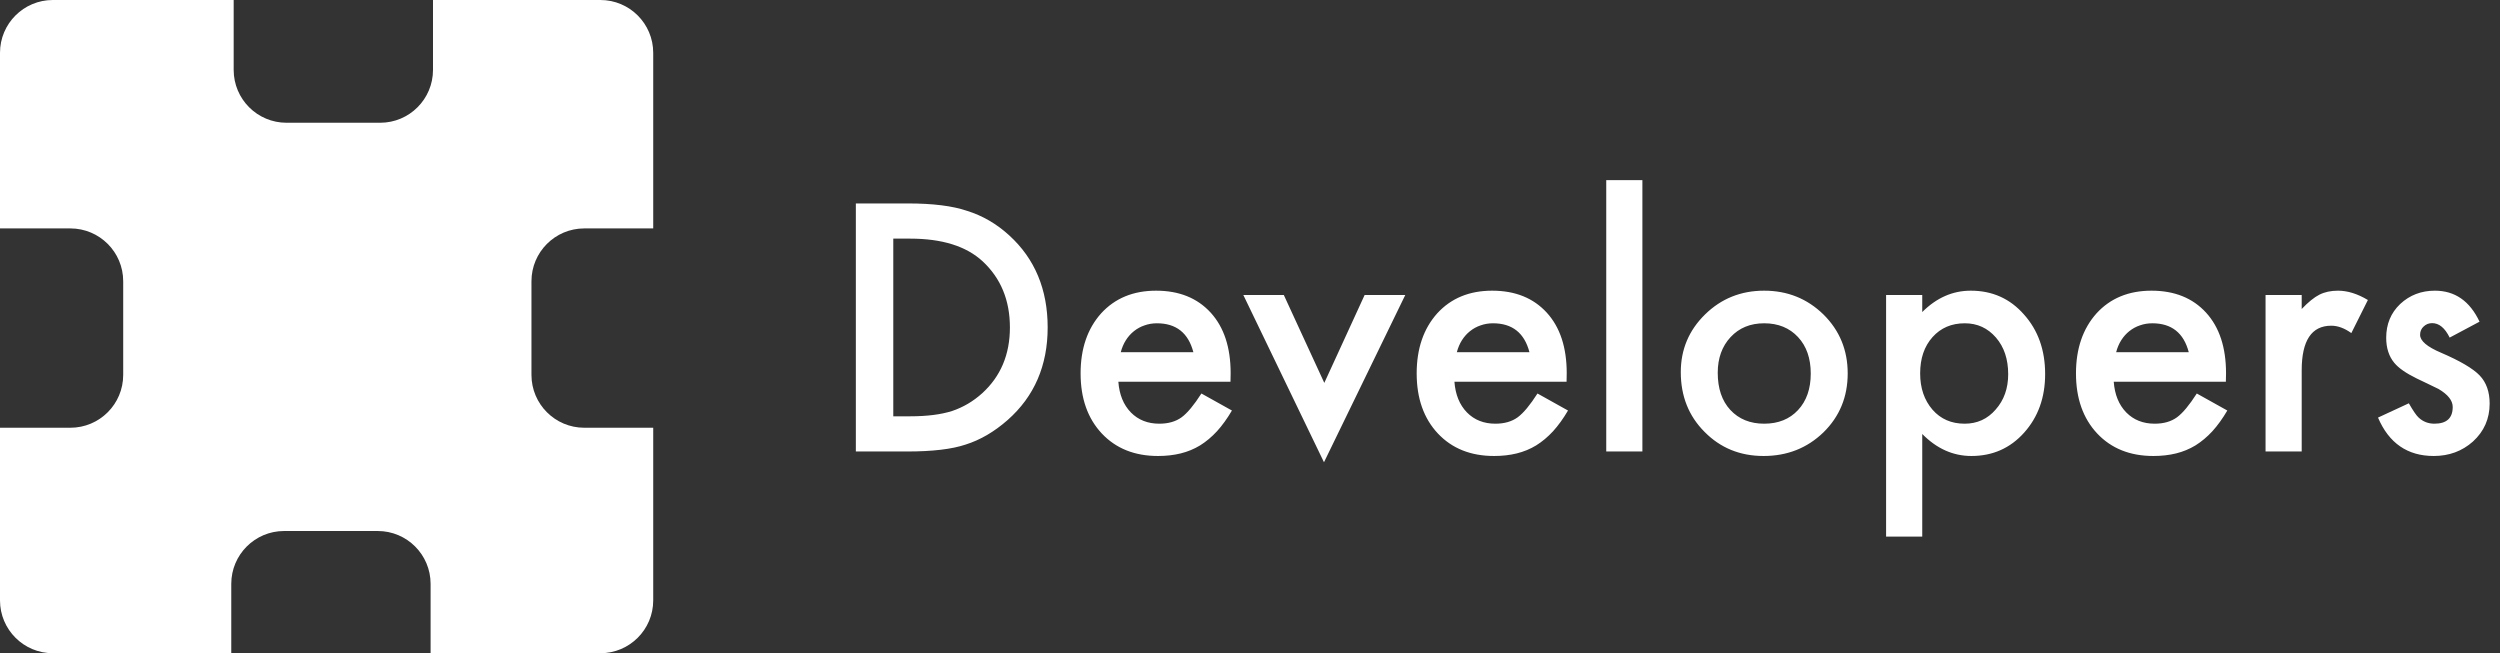 <svg width="1041" height="272" viewBox="0 0 1041 272" fill="none" xmlns="http://www.w3.org/2000/svg">
<rect x="0" y="0" width="1041" height="272" fill="#333333" stroke="none"/>
<path d="M97.301 29.114C97.301 41.264 107.151 51.114 119.301 51.114H158.301C170.452 51.114 180.301 41.264 180.301 29.114V0H250C262.15 0 272 9.85 272 22V95.114H243.301C231.151 95.114 221.301 104.963 221.301 117.114V156.114C221.301 168.264 231.151 178.114 243.301 178.114H272V250C272 262.15 262.15 272 250 272H179.301V243.114C179.301 230.963 169.452 221.114 157.301 221.114H118.301C106.151 221.114 96.301 230.963 96.301 243.114V272H22C9.85 272 0 262.15 0 250V178.114H29.301C41.452 178.114 51.301 168.264 51.301 156.114V117.114C51.301 104.963 41.452 95.114 29.301 95.114H0V22C0 9.85 9.85 0 22 0H97.301V29.114Z" fill="white"/>
<path d="M356.375 188V84.715H378.049C388.44 84.715 396.646 85.741 402.667 87.792C409.133 89.799 414.997 93.21 420.26 98.027C430.918 107.749 436.248 120.526 436.248 136.357C436.248 152.234 430.695 165.077 419.591 174.889C414.016 179.794 408.174 183.206 402.064 185.124C396.356 187.041 388.262 188 377.782 188H356.375ZM371.962 173.35H378.986C385.987 173.35 391.807 172.614 396.445 171.143C401.083 169.582 405.275 167.107 409.021 163.717C416.692 156.716 420.527 147.596 420.527 136.357C420.527 125.03 416.737 115.843 409.155 108.797C402.332 102.509 392.276 99.365 378.986 99.365H371.962V173.35ZM512.374 158.968H465.681C466.083 164.319 467.822 168.578 470.899 171.745C473.976 174.866 477.923 176.427 482.739 176.427C486.485 176.427 489.585 175.535 492.038 173.751C494.446 171.968 497.188 168.667 500.266 163.851L512.976 170.942C511.013 174.287 508.94 177.163 506.754 179.571C504.569 181.935 502.228 183.897 499.73 185.458C497.233 186.974 494.535 188.089 491.636 188.803C488.737 189.516 485.593 189.873 482.204 189.873C472.482 189.873 464.678 186.751 458.791 180.508C452.904 174.22 449.961 165.88 449.961 155.489C449.961 145.188 452.815 136.848 458.523 130.471C464.276 124.183 471.902 121.039 481.401 121.039C490.99 121.039 498.571 124.093 504.146 130.203C509.675 136.268 512.44 144.675 512.44 155.422L512.374 158.968ZM496.921 146.659C494.825 138.632 489.763 134.618 481.736 134.618C479.907 134.618 478.19 134.908 476.585 135.488C474.979 136.023 473.508 136.826 472.17 137.896C470.877 138.922 469.762 140.17 468.825 141.642C467.889 143.114 467.175 144.786 466.685 146.659H496.921ZM534.583 122.845L551.44 159.436L568.23 122.845H585.155L551.306 192.482L517.725 122.845H534.583ZM652.317 158.968H605.625C606.026 164.319 607.765 168.578 610.842 171.745C613.919 174.866 617.866 176.427 622.683 176.427C626.429 176.427 629.528 175.535 631.981 173.751C634.389 171.968 637.132 168.667 640.209 163.851L652.919 170.942C650.957 174.287 648.883 177.163 646.698 179.571C644.513 181.935 642.171 183.897 639.674 185.458C637.176 186.974 634.478 188.089 631.58 188.803C628.681 189.516 625.537 189.873 622.147 189.873C612.425 189.873 604.621 186.751 598.734 180.508C592.848 174.22 589.904 165.88 589.904 155.489C589.904 145.188 592.758 136.848 598.467 130.471C604.22 124.183 611.846 121.039 621.345 121.039C630.933 121.039 638.514 124.093 644.089 130.203C649.619 136.268 652.384 144.675 652.384 155.422L652.317 158.968ZM636.864 146.659C634.768 138.632 629.707 134.618 621.679 134.618C619.851 134.618 618.134 134.908 616.528 135.488C614.923 136.023 613.451 136.826 612.113 137.896C610.82 138.922 609.705 140.17 608.769 141.642C607.832 143.114 607.118 144.786 606.628 146.659H636.864ZM683.891 75.015V188H668.84V75.015H683.891ZM699.879 154.954C699.879 145.544 703.246 137.539 709.98 130.939C716.714 124.339 724.92 121.039 734.597 121.039C744.319 121.039 752.569 124.361 759.348 131.006C766.038 137.651 769.382 145.812 769.382 155.489C769.382 165.256 766.015 173.439 759.281 180.04C752.503 186.595 744.185 189.873 734.33 189.873C724.563 189.873 716.38 186.528 709.779 179.839C703.179 173.239 699.879 164.944 699.879 154.954ZM715.265 155.222C715.265 161.733 717.004 166.884 720.482 170.674C724.05 174.51 728.755 176.427 734.597 176.427C740.484 176.427 745.189 174.532 748.712 170.741C752.235 166.951 753.997 161.889 753.997 155.556C753.997 149.223 752.235 144.162 748.712 140.371C745.144 136.536 740.439 134.618 734.597 134.618C728.844 134.618 724.184 136.536 720.616 140.371C717.049 144.206 715.265 149.157 715.265 155.222ZM800.421 223.454H785.37V122.845H800.421V129.936C806.353 124.004 813.087 121.039 820.624 121.039C829.587 121.039 836.968 124.339 842.766 130.939C848.652 137.495 851.596 145.767 851.596 155.757C851.596 165.523 848.675 173.662 842.833 180.173C837.035 186.64 829.721 189.873 820.891 189.873C813.265 189.873 806.442 186.818 800.421 180.708V223.454ZM836.21 155.824C836.21 149.58 834.515 144.496 831.126 140.572C827.692 136.603 823.366 134.618 818.148 134.618C812.618 134.618 808.137 136.536 804.703 140.371C801.269 144.206 799.552 149.246 799.552 155.489C799.552 161.599 801.269 166.638 804.703 170.607C808.092 174.487 812.552 176.427 818.082 176.427C823.299 176.427 827.603 174.465 830.992 170.541C834.471 166.616 836.21 161.71 836.21 155.824ZM926.852 158.968H880.16C880.561 164.319 882.3 168.578 885.377 171.745C888.455 174.866 892.401 176.427 897.218 176.427C900.964 176.427 904.063 175.535 906.516 173.751C908.924 171.968 911.667 168.667 914.744 163.851L927.454 170.942C925.492 174.287 923.418 177.163 921.233 179.571C919.048 181.935 916.706 183.897 914.209 185.458C911.712 186.974 909.014 188.089 906.115 188.803C903.216 189.516 900.072 189.873 896.683 189.873C886.961 189.873 879.156 186.751 873.27 180.508C867.383 174.22 864.439 165.88 864.439 155.489C864.439 145.188 867.294 136.848 873.002 130.471C878.755 124.183 886.381 121.039 895.88 121.039C905.468 121.039 913.049 124.093 918.624 130.203C924.154 136.268 926.919 144.675 926.919 155.422L926.852 158.968ZM911.399 146.659C909.303 138.632 904.242 134.618 896.214 134.618C894.386 134.618 892.669 134.908 891.063 135.488C889.458 136.023 887.986 136.826 886.648 137.896C885.355 138.922 884.24 140.17 883.304 141.642C882.367 143.114 881.654 144.786 881.163 146.659H911.399ZM943.375 122.845H958.426V128.665C961.191 125.766 963.644 123.781 965.785 122.711C967.97 121.596 970.556 121.039 973.544 121.039C977.514 121.039 981.661 122.332 985.987 124.918L979.097 138.699C976.243 136.647 973.455 135.622 970.735 135.622C962.529 135.622 958.426 141.82 958.426 154.218V188H943.375V122.845ZM1032.48 133.949L1020.04 140.572C1018.07 136.558 1015.64 134.551 1012.74 134.551C1011.36 134.551 1010.18 135.02 1009.2 135.956C1008.22 136.848 1007.73 138.007 1007.73 139.435C1007.73 141.932 1010.63 144.407 1016.42 146.86C1024.41 150.294 1029.78 153.46 1032.55 156.359C1035.31 159.258 1036.69 163.16 1036.69 168.065C1036.69 174.354 1034.37 179.616 1029.74 183.853C1025.23 187.866 1019.79 189.873 1013.41 189.873C1002.49 189.873 994.75 184.544 990.201 173.885L1003.04 167.932C1004.83 171.053 1006.19 173.038 1007.13 173.885C1008.95 175.58 1011.14 176.427 1013.68 176.427C1018.77 176.427 1021.31 174.108 1021.31 169.47C1021.31 166.794 1019.34 164.297 1015.42 161.978C1013.9 161.22 1012.39 160.484 1010.87 159.771C1009.36 159.057 1007.82 158.321 1006.26 157.563C1001.89 155.422 998.808 153.282 997.024 151.141C994.75 148.421 993.613 144.92 993.613 140.639C993.613 134.975 995.553 130.292 999.433 126.591C1003.4 122.889 1008.22 121.039 1013.88 121.039C1022.22 121.039 1028.42 125.342 1032.48 133.949Z" fill="white"/>
</svg>
